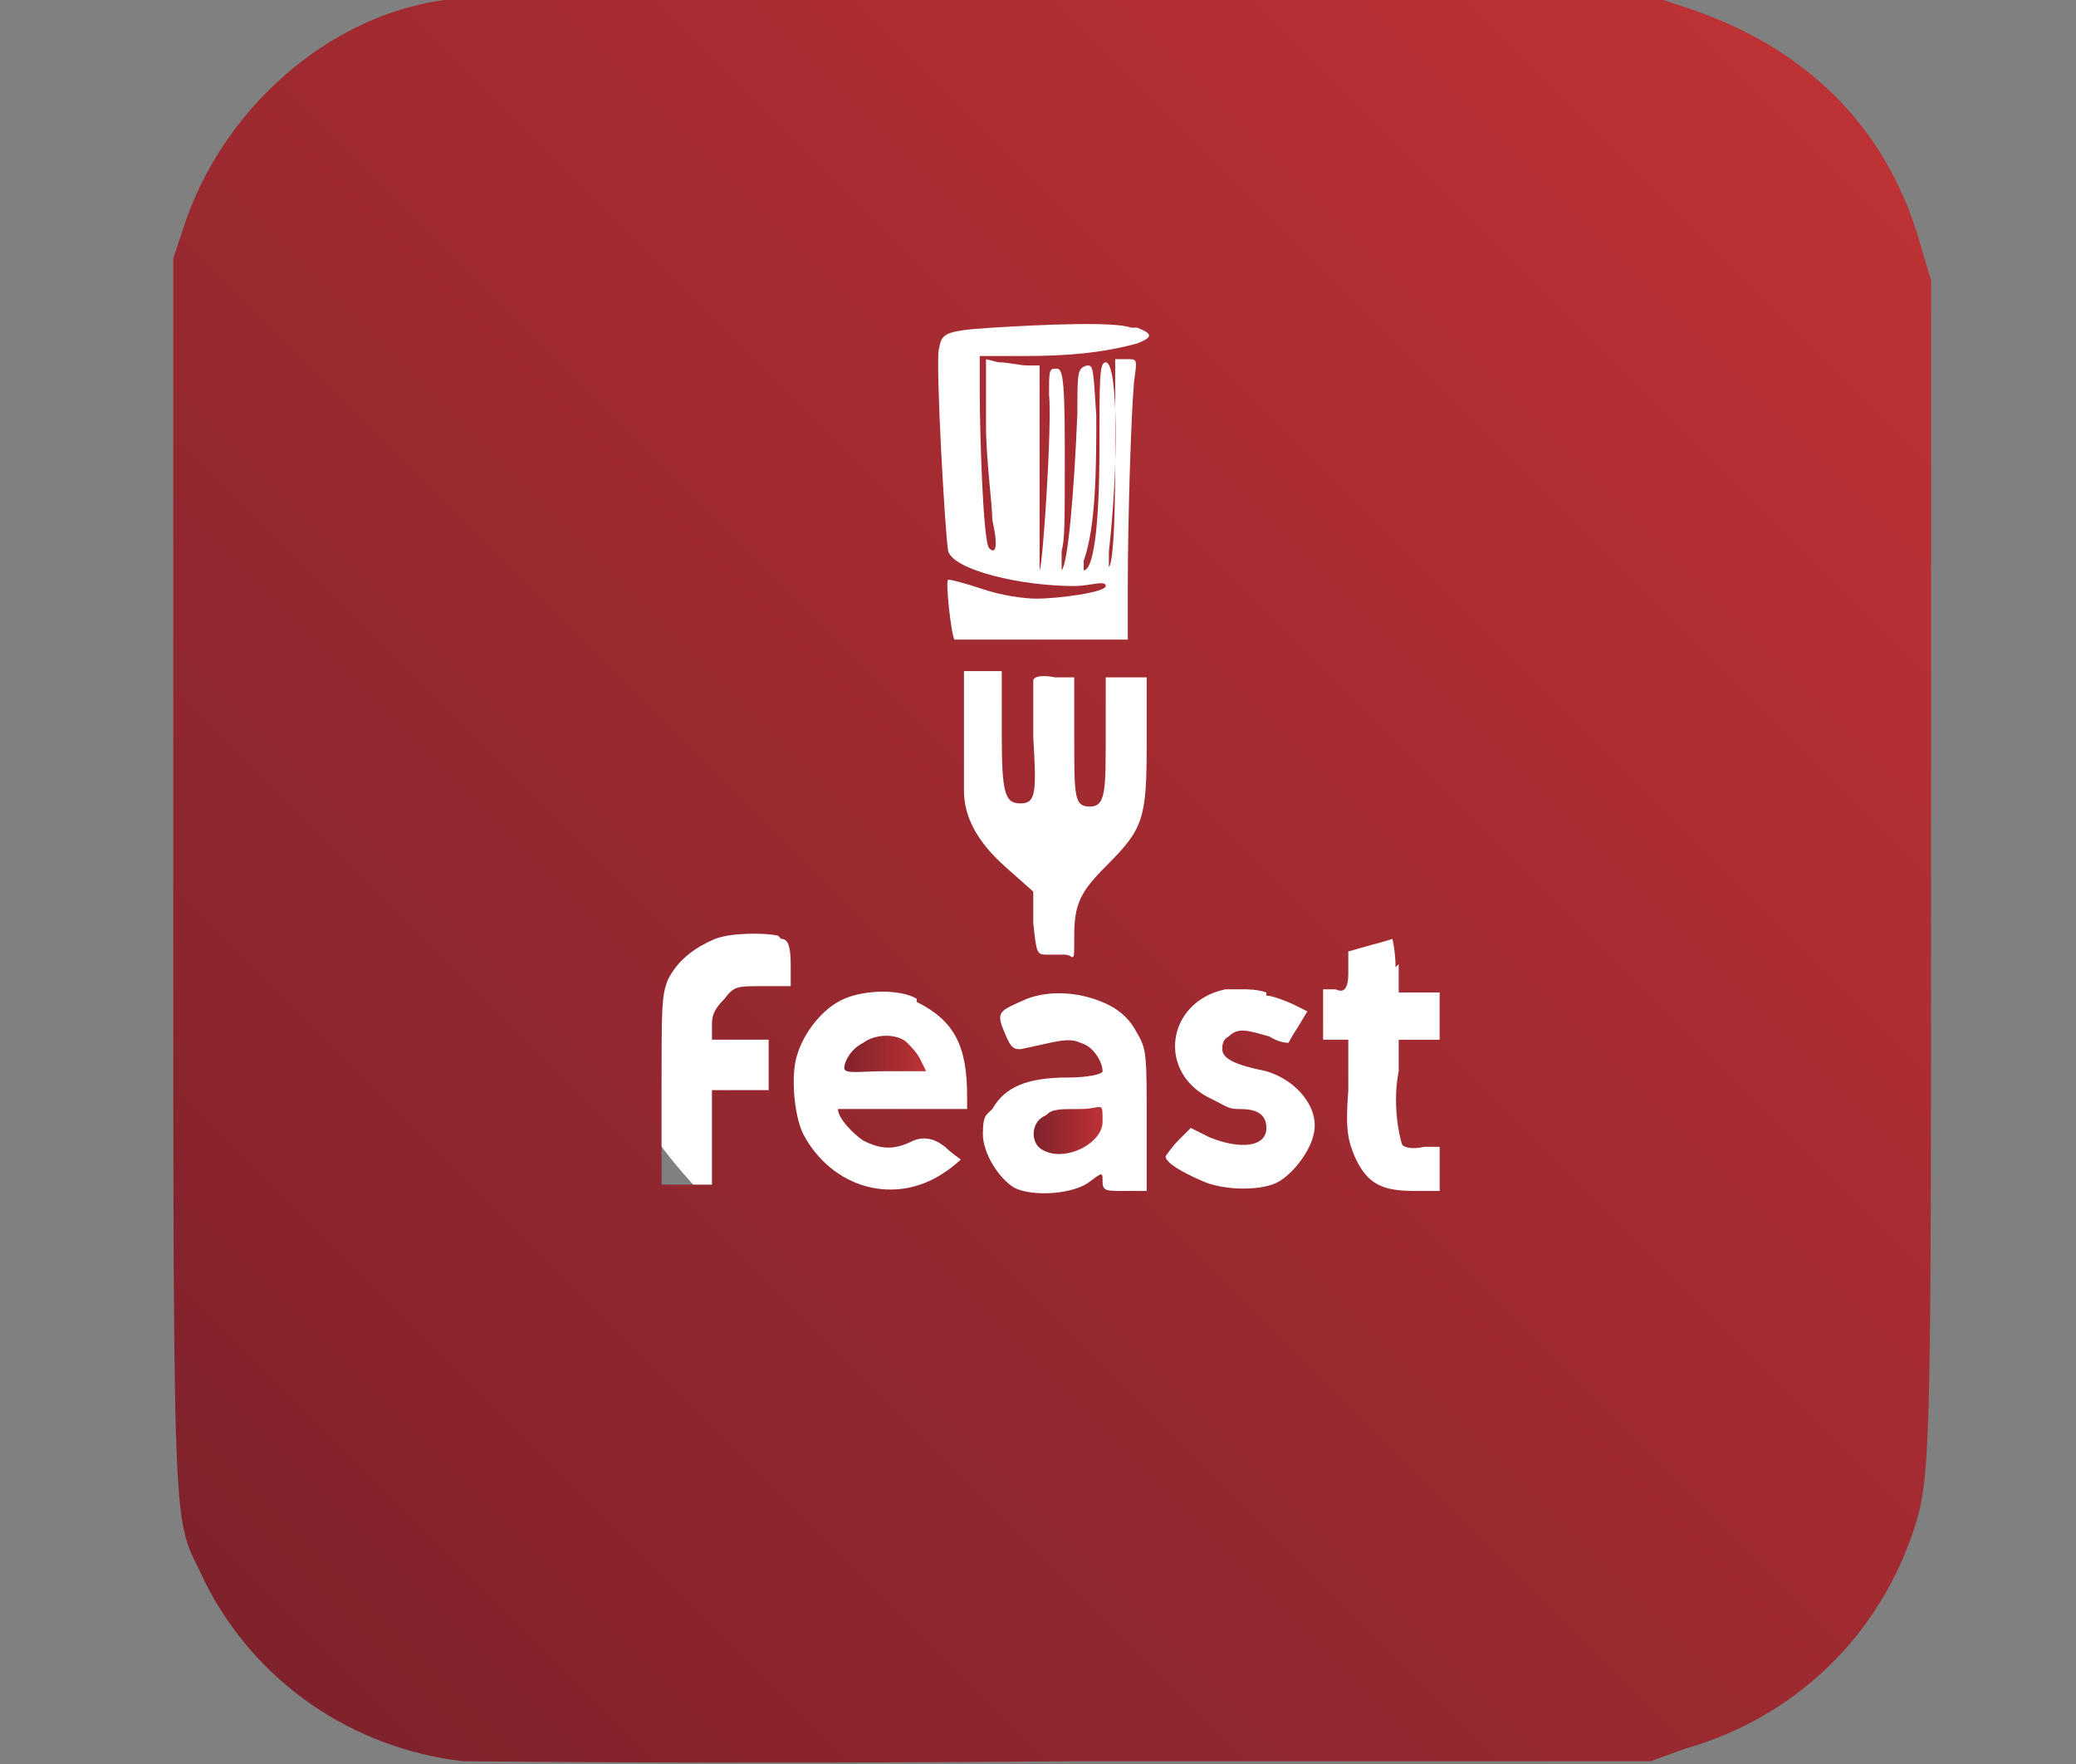 <?xml version="1.0" encoding="UTF-8"?>
<svg xmlns="http://www.w3.org/2000/svg" xmlns:xlink="http://www.w3.org/1999/xlink" version="1.1" viewBox="0 0 65.9 56">
  <rect x="0" y="0" width="65.9" height="56" fill="#808080" stroke="none"/>
  <defs>
    <style>
      .cls-1 {
        fill: url(#_무제_그라디언트_9);
      }

      .cls-2 {
        fill: #fff;
      }

      .cls-3 {
        fill: url(#_무제_그라디언트_9-3);
      }

      .cls-4 {
        fill: url(#_무제_그라디언트_9-2);
      }
    </style>
    <linearGradient id="_무제_그라디언트_9" data-name="무제 그라디언트 9" x1="8.4" y1="52.9" x2="58.3" y2="3" gradientUnits="userSpaceOnUse">
      <stop offset="0" stop-color="#7f222c"/>
      <stop offset="1" stop-color="#bd3235"/>
    </linearGradient>
    <linearGradient id="_무제_그라디언트_9-2" data-name="무제 그라디언트 9" x1="32.8" y1="35.9" x2="35" y2="35.9" xlink:href="#_무제_그라디언트_9"/>
    <linearGradient id="_무제_그라디언트_9-3" data-name="무제 그라디언트 9" x1="26.7" y1="33.5" x2="29.4" y2="33.5" xlink:href="#_무제_그라디언트_9"/>
  </defs>
  <!-- Generator: Adobe Illustrator 28.7.0, SVG Export Plug-In . SVG Version: 1.2.0 Build 136)  -->
  <g>
    <g id="_레이어_1" data-name="레이어_1">
      <g>
        <rect class="cls-2" x="18.1" y="5.4" width="36.8" height="36.8" rx="13.6" ry="13.6"/>
        <g>
          <path class="cls-1" d="M14.1,0c-3.7.5-7.1,3.5-8.3,7.3l-.3.9v19.7c0,22.1,0,20.1,1,22.3,1.6,3.2,4.7,5.3,8.2,5.7.8,0,7.5.1,19.5,0h18.2s1.1-.4,1.1-.4c3.5-1,6.2-3.6,7.3-7.1.5-1.6.5-3,.5-21.7V8.9c0,0-.3-1-.3-1-1-3.7-3.5-6.3-7.3-7.6l-.9-.3h-19C23.4,0,14.5,0,14.1,0ZM36.1,10.4c.5.2.5.3,0,.5-1.1.3-2.2.4-3.6.4-1.1,0-1.5,0-1.4,0,0,0,0,.6,0,1.1,0,1.2.1,4.8.3,5s.3,0,.1-.9c0-.5-.2-1.9-.2-3v-2.1c0,0,.4.1.4.1.3,0,.7.1.9.1h.4v3.3c0,1.8,0,3.2,0,3.2.1-.1.4-4.6.3-5.6,0-.7,0-.8.2-.8s.3,0,.3,2.5,0,2.9-.1,3.3c0,.5,0,.7,0,.6.2-.2.4-2.5.5-5,0-1.3,0-1.4.3-1.5.2,0,.2,0,.3,1.6,0,1.5,0,3.5-.4,4.6,0,.2,0,.3,0,.3.3,0,.5-1.3.5-3.9,0-2.2,0-2.7.2-2.7.4,0,.4,3.4.1,6,0,.6,0,.7,0,.5.1-.1.2-.9.2-3.4v-3.2c0,0,.4,0,.4,0,.3,0,.3,0,.2.7-.1,1.1-.2,4.5-.2,6.5v1.7s-2.7,0-2.7,0c-1.5,0-2.8,0-2.8,0-.1-.1-.3-1.9-.2-1.9s.5.1,1.1.3,1.3.3,1.7.3c.7,0,2.2-.2,2.2-.4s-.5,0-1,0c-1.7,0-3.8-.5-4-1.1-.1-.5-.4-5.9-.3-6.4.1-.5.1-.6,1.7-.7s3.9-.2,4.4,0ZM31.8,23.3c0,1.9.1,2.2.6,2.2s.5-.4.4-2.1c0-.9,0-1.7,0-1.8,0-.1.2-.2.7-.1h.6v1.9c0,1.9,0,2.2.5,2.2s.5-.5.5-2.3v-1.8c0,0,.6,0,.6,0h.7s0,2.1,0,2.1c0,2.4-.1,2.7-1.3,3.9-.8.8-1,1.2-1,2.2s0,.6-.3.6c-.2,0-.5,0-.6,0-.3,0-.3-.1-.4-1v-1c0,0-.9-.8-.9-.8-.9-.8-1.3-1.6-1.3-2.4,0-.2,0-1.2,0-2.1v-1.7s.6,0,.6,0h.6s0,1.9,0,1.9ZM24.8,29.8c.2,0,.3.2.3.8v.7h-.9c-.8,0-.9,0-1.2.4-.3.3-.4.5-.4.8v.5h1.8v1.6h-.9s-.9,0-.9,0v1.5s0,1.5,0,1.5h-1.6v-3c0-2.6,0-3,.2-3.5.3-.6.8-1,1.5-1.3.5-.2,1.6-.2,2-.1ZM44.4,30.6v.9s.7,0,.7,0h.6v1.5h-1.3v1c-.2,1,0,2,.1,2.3,0,.1.3.2.7.1h.5s0,.7,0,.7v.7h-.8c-1,0-1.5-.2-1.9-1.1-.2-.5-.3-.8-.2-2.1v-1.6c0,0-.4,0-.4,0h-.4v-1.6h.4q.4.2.4-.5v-.7s.7-.2.7-.2c.4-.1.7-.2.7-.2,0,0,.1.4.1.9ZM35.2,31.9c.4.2.7.5.9.9.3.5.3.7.3,2.8v2.2h-.7c-.6,0-.7,0-.7-.3s0-.3-.4,0c-.5.4-1.8.5-2.4.2-.5-.3-1-1.1-1-1.7s.1-.6.3-.8c.4-.7,1.1-1,2.4-1,.6,0,1.1-.1,1.1-.2,0-.3-.3-.8-.7-.9-.4-.2-.9,0-1.9.2-.2,0-.3,0-.5-.5-.3-.7-.2-.7.7-1.1.8-.3,1.8-.2,2.6.2ZM40.2,31.6c.2,0,.7.2.9.3l.4.2-.3.5c-.2.3-.3.5-.3.5s-.3,0-.6-.2c-.7-.2-1-.3-1.3,0-.2.1-.2.3-.2.4,0,.3.4.5,1.4.7,1,.3,1.7,1.2,1.5,2-.1.5-.6,1.2-1.1,1.5-.5.3-1.7.3-2.4,0s-1.2-.6-1.2-.8c0,0,.2-.3.4-.5l.4-.4.6.3c1,.4,1.8.3,1.8-.3s-.6-.6-.9-.6-.4-.1-.8-.3c-1.8-.8-1.5-3.1.4-3.5.2,0,.5,0,.6,0,.1,0,.4,0,.7.1ZM29.1,31.8c1.2.6,1.6,1.4,1.6,3v.4h-2.1c-1.1,0-2,0-2,0,0,.3.5.8.8,1,.6.3,1,.3,1.6,0q.5-.2,1,.2c.2.2.5.4.5.4s-.2.2-.5.4c-1.6,1.1-3.6.5-4.5-1.2-.3-.6-.4-1.9-.2-2.5.2-.7.8-1.5,1.5-1.8.7-.3,1.8-.3,2.3,0Z"/>
          <path class="cls-4" d="M33.2,35.4c-.5.2-.5.9-.1,1.1.7.4,1.9-.2,1.9-.9s0-.4-.7-.4-.9,0-1.1.2Z"/>
          <path class="cls-3" d="M27.4,33.1c-.4.2-.6.6-.6.8s.5.1,1.3.1h1.3l-.2-.4c-.1-.2-.3-.4-.4-.5-.3-.3-1-.3-1.4,0Z"/>
        </g>
      </g>
    </g>
  </g>
</svg>